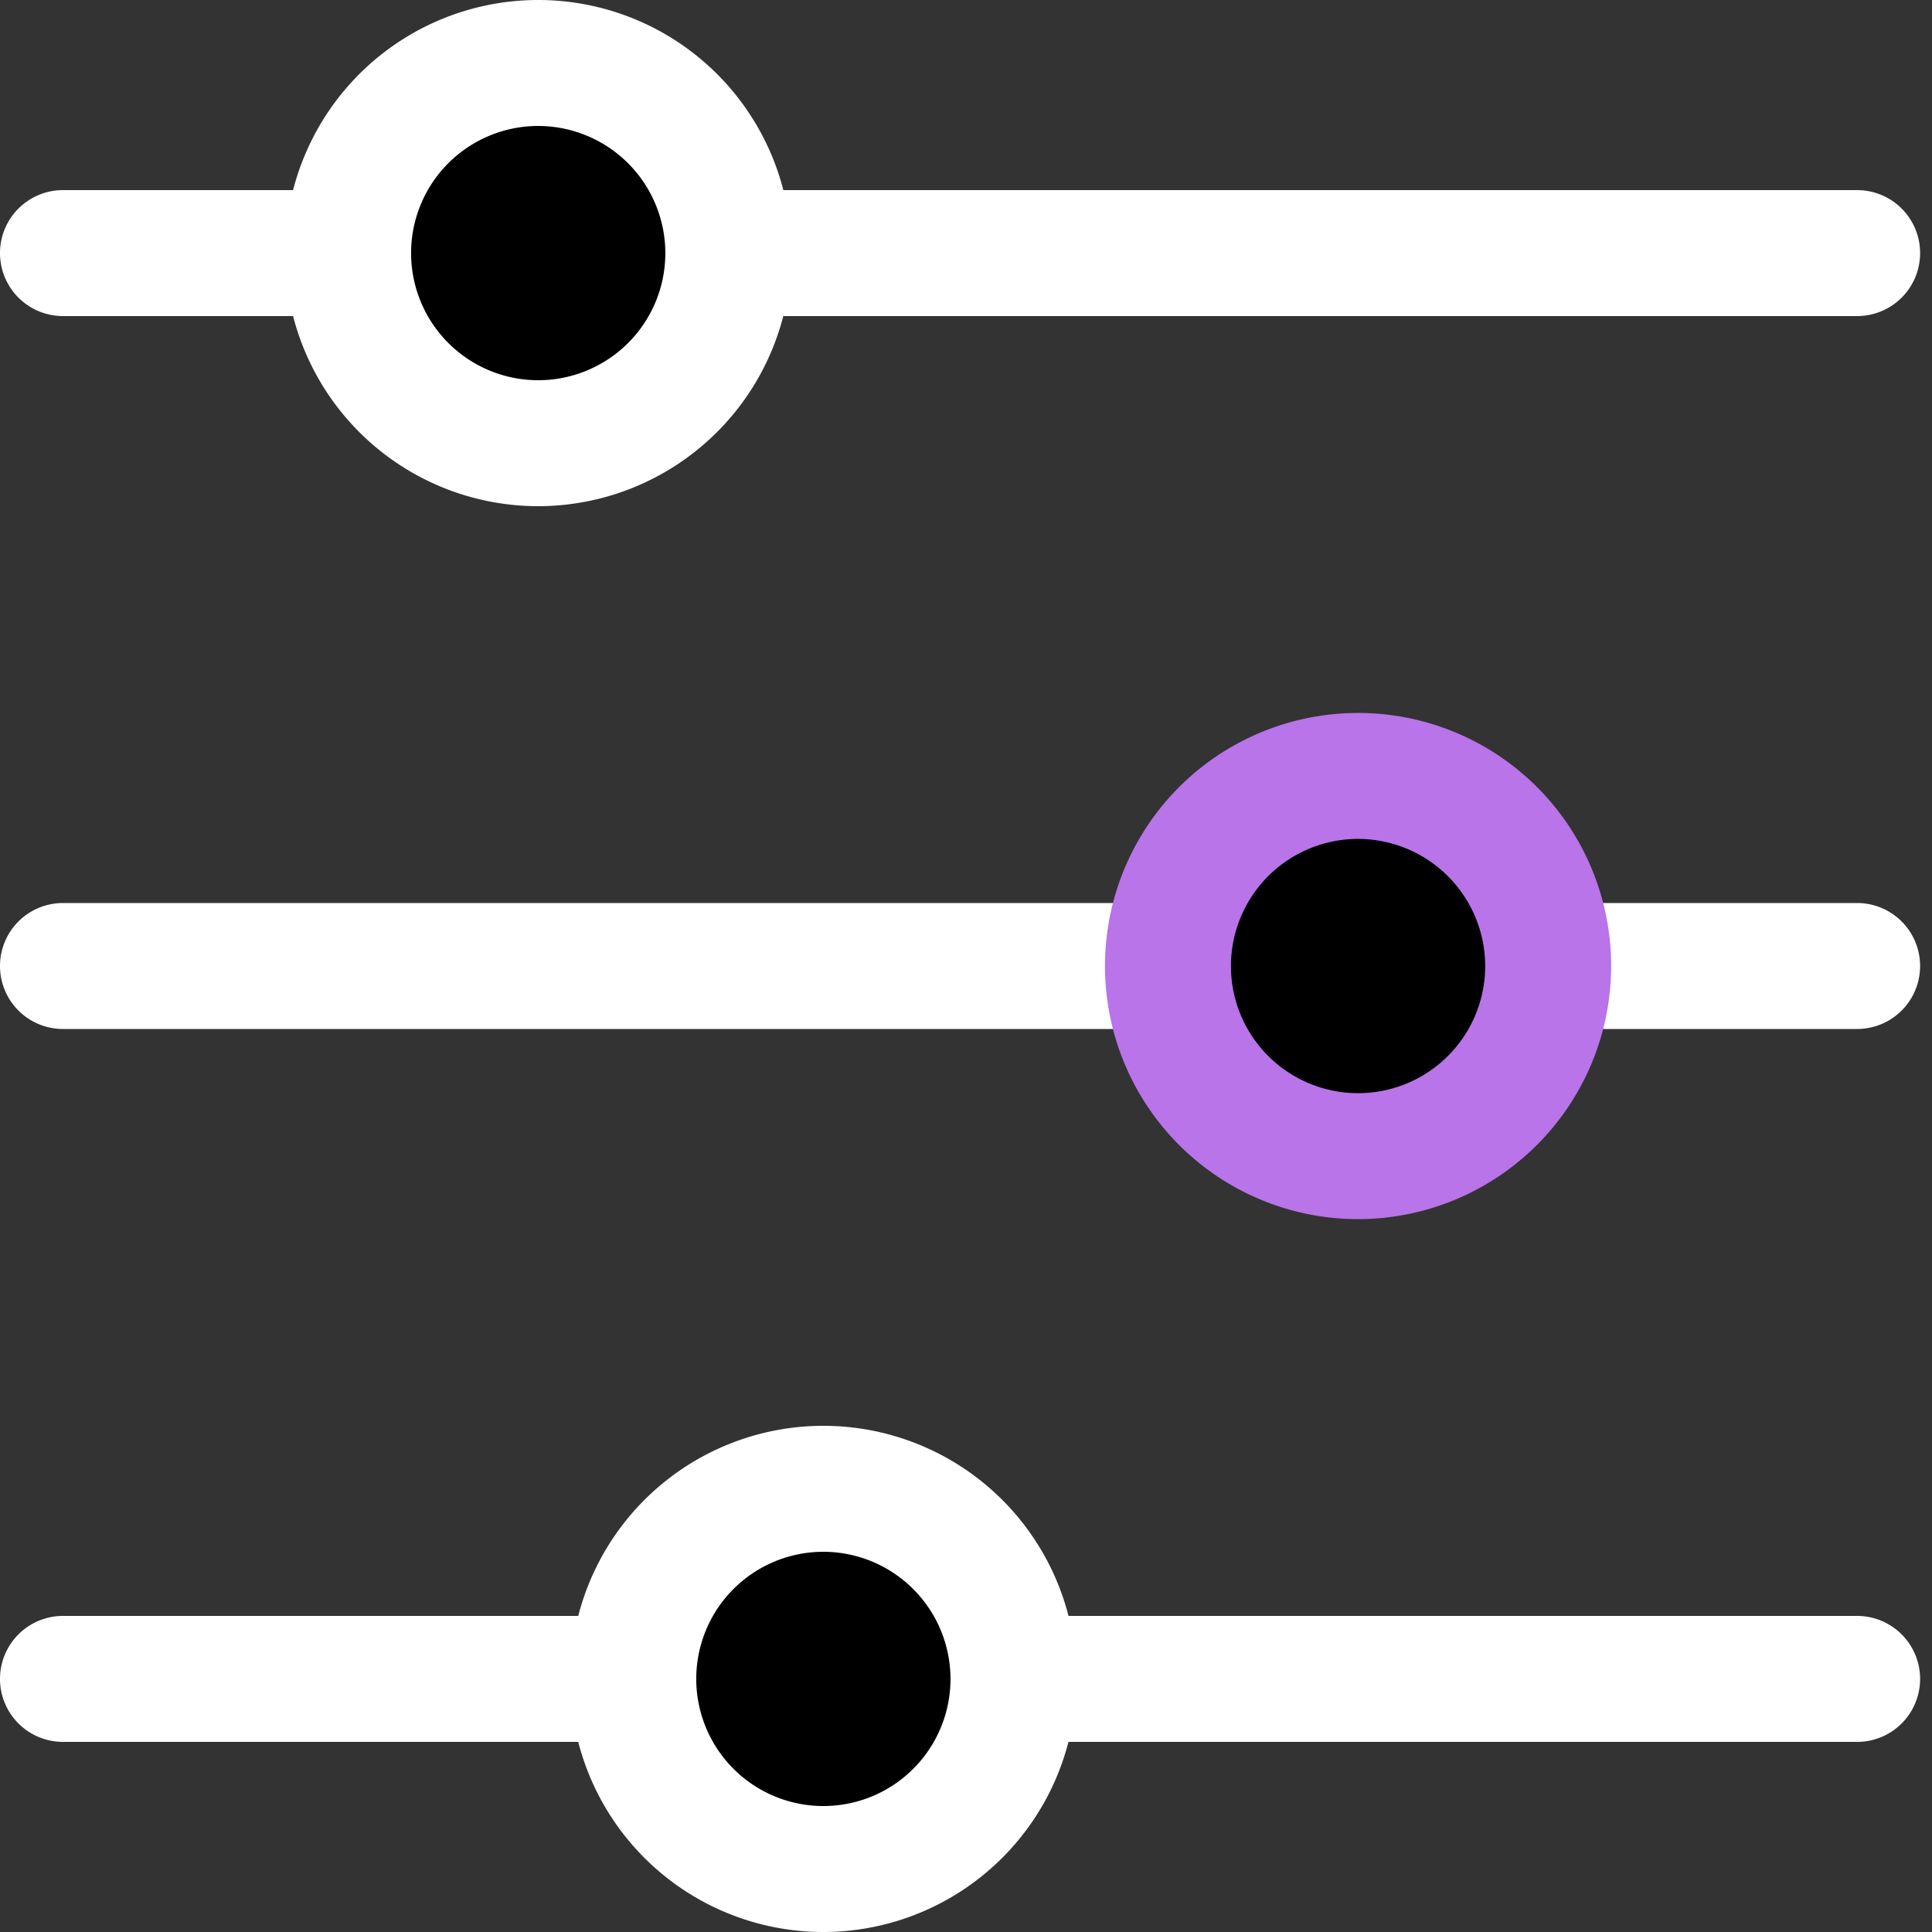 <svg id="ico04_off" xmlns="http://www.w3.org/2000/svg" xmlns:xlink="http://www.w3.org/1999/xlink" width="45" height="45" viewBox="0 0 45 45">
  <rect x="0" y="0" width="45" height="45" fill="#333333" stroke="none"/>
  <defs>
    <clipPath id="clip-path">
      <rect id="사각형_1894" data-name="사각형 1894" width="44.723" height="45" fill="none"/>
    </clipPath>
  </defs>
  <rect id="사각형_2665" data-name="사각형 2665" width="45" height="45" fill="none"/>
  <g id="그룹_7151" data-name="그룹 7151" clip-path="url(#clip-path)">
    <path id="패스_3974" data-name="패스 3974" d="M43.256,7.461H1.467a1.467,1.467,0,0,1,0-2.934H43.256a1.467,1.467,0,0,1,0,2.934" transform="translate(0 -0.099)" fill="#fff"/>
    <path id="패스_3975" data-name="패스 3975" d="M17.148,5.927A4.428,4.428,0,1,1,12.72,1.5a4.427,4.427,0,0,1,4.427,4.427" transform="translate(-0.182 -0.033)"/>
    <path id="패스_3976" data-name="패스 3976" d="M12.686,11.79a5.895,5.895,0,1,1,5.894-5.9,5.9,5.9,0,0,1-5.894,5.9m0-8.856a2.961,2.961,0,1,0,2.96,2.96,2.965,2.965,0,0,0-2.96-2.96" transform="translate(-0.149 0)" fill="#fff"/>
    <path id="패스_3977" data-name="패스 3977" d="M43.256,24.44H1.467a1.467,1.467,0,1,1,0-2.934H43.256a1.467,1.467,0,0,1,0,2.934" transform="translate(0 -0.473)" fill="#fff"/>
    <path id="패스_3978" data-name="패스 3978" d="M36.673,22.906a4.428,4.428,0,1,1-4.427-4.427,4.428,4.428,0,0,1,4.427,4.427" transform="translate(-0.612 -0.406)"/>
    <path id="패스_3979" data-name="패스 3979" d="M32.212,28.769a5.895,5.895,0,1,1,5.894-5.9,5.9,5.9,0,0,1-5.894,5.9m0-8.856a2.961,2.961,0,1,0,2.96,2.96,2.965,2.965,0,0,0-2.96-2.96" transform="translate(-0.579 -0.373)" fill="#b874e8"/>
    <path id="패스_3980" data-name="패스 3980" d="M43.256,41.418H1.467a1.467,1.467,0,1,1,0-2.934H43.256a1.467,1.467,0,0,1,0,2.934" transform="translate(0 -0.846)" fill="#fff"/>
    <path id="패스_3981" data-name="패스 3981" d="M23.939,39.884a4.428,4.428,0,1,1-4.427-4.427,4.427,4.427,0,0,1,4.427,4.427" transform="translate(-0.332 -0.78)"/>
    <path id="패스_3982" data-name="패스 3982" d="M19.478,45.747a5.895,5.895,0,1,1,5.894-5.9,5.9,5.9,0,0,1-5.894,5.9m0-8.856a2.961,2.961,0,1,0,2.96,2.96,2.965,2.965,0,0,0-2.96-2.96" transform="translate(-0.299 -0.747)" fill="#fff"/>
  </g>
</svg>
